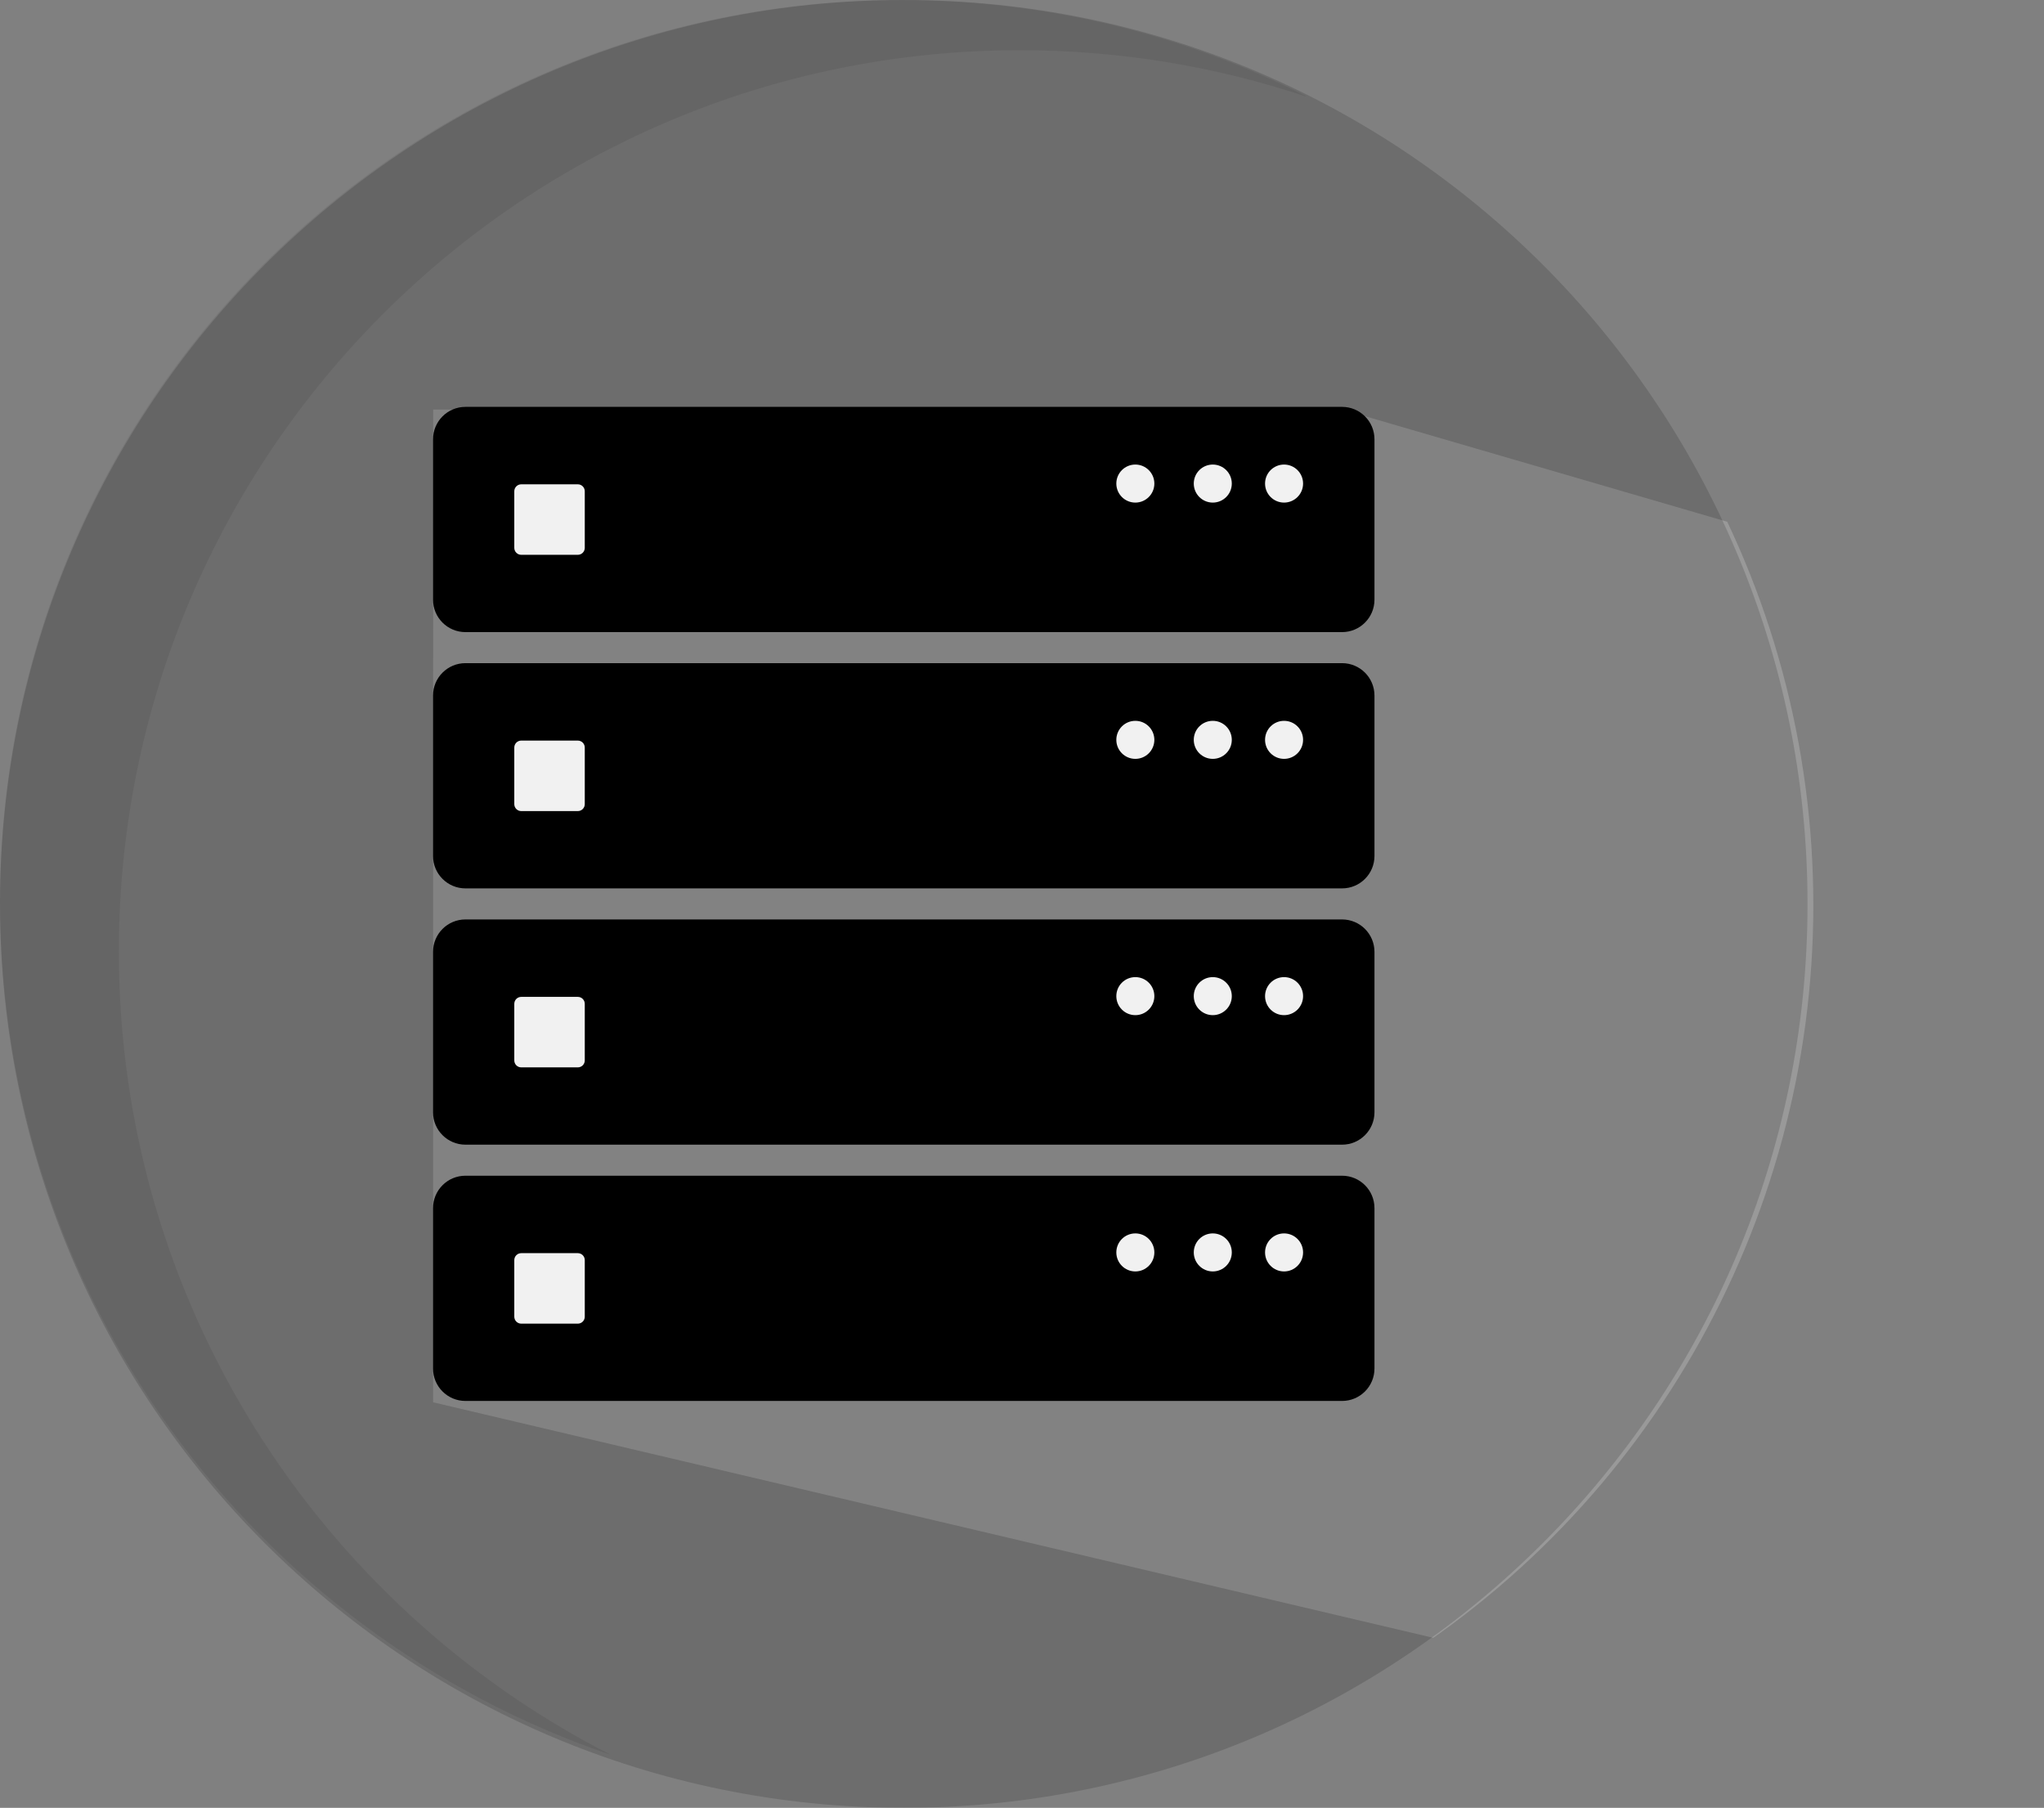 <?xml version="1.0" encoding="iso-8859-1"?>
<!-- Generator: Adobe Illustrator 18.1.0, SVG Export Plug-In . SVG Version: 6.00 Build 0)  -->
<!DOCTYPE svg PUBLIC "-//W3C//DTD SVG 1.1//EN" "http://www.w3.org/Graphics/SVG/1.1/DTD/svg11.dtd">
<svg version="1.1" xmlns="http://www.w3.org/2000/svg" xmlns:xlink="http://www.w3.org/1999/xlink" x="0px" y="0px"
	 viewBox="0 0 230.998 204.274" style="enable-background:new 0 0 230.998 204.274;" xml:space="preserve">
<rect x="0" y="0" width="230.998" height="204.274" fill="#808080" stroke="none"/>
<g id="circle_x5F_servers">
	<g>
		<defs>
			<circle id="SVGID_1_" cx="103.64" cy="102.268" r="101.289"/>
		</defs>
		<clipPath id="SVGID_2_">
			<use xlink:href="#SVGID_1_"  style="overflow:visible;"/>
		</clipPath>
		<polygon style="clip-path:url(#SVGID_2_);fill:#999999;" points="48.945,158.451 198.955,193.774 230.998,69.387 151.672,46.274 
			48.952,46.274 		"/>
	</g>
	<g>
		<g>
			<g>
				<g>
					<g style="opacity:0.15;">
						<g>
							<path d="M102.137,204.274c56.409,0,102.137-45.728,102.137-102.138C204.273,45.728,158.545,0,102.137,0S0,45.728,0,102.137
								C0,158.546,45.728,204.274,102.137,204.274"/>
						</g>
					</g>
				</g>
			</g>
			<g>
				<g>
					<g style="opacity:0.1;">
						<g>
							<path style="fill:#231F20;" d="M147.54,10.897c-10.14-3.386-20.991-5.22-32.27-5.22
								c-56.242,0-101.834,45.597-101.834,101.845c0,39.554,22.549,73.843,55.491,90.711l-0.238-0.055
								C28.72,184.426,0,146.492,0,101.85C0,45.603,45.593,0.006,101.834,0.006c16.449,0,31.987,3.9,45.74,10.827L147.54,10.897z"/>
							<path style="fill:none;" d="M147.54,10.897c-10.14-3.386-20.991-5.22-32.27-5.22c-56.242,0-101.834,45.597-101.834,101.845
								c0,39.554,22.549,73.843,55.491,90.711l-0.238-0.055C28.72,184.426,0,146.492,0,101.85C0,45.603,45.593,0.006,101.834,0.006
								c16.449,0,31.987,3.9,45.74,10.827L147.54,10.897z"/>
						</g>
					</g>
				</g>
			</g>
		</g>
		<g>
			<defs>
				<rect id="SVGID_3_" x="48.939" y="45.973" width="106.394" height="112.327"/>
			</defs>
			<clipPath id="SVGID_4_">
				<use xlink:href="#SVGID_3_"  style="overflow:visible;"/>
			</clipPath>
			<path style="clip-path:url(#SVGID_4_);" d="M48.939,154.639c0,2.023,1.64,3.661,3.661,3.661h99.071
				c2.022,0,3.661-1.639,3.661-3.661v-18.128c0-2.023-1.64-3.661-3.661-3.661H52.601c-2.022,0-3.661,1.639-3.661,3.661V154.639z"/>
			<path style="clip-path:url(#SVGID_4_);" d="M48.939,125.681c0,2.023,1.64,3.661,3.661,3.661h99.071
				c2.022,0,3.661-1.639,3.661-3.661v-18.128c0-2.023-1.64-3.661-3.661-3.661H52.601c-2.022,0-3.661,1.639-3.661,3.661V125.681z"/>
			<path style="clip-path:url(#SVGID_4_);" d="M48.939,96.722c0,2.023,1.64,3.661,3.661,3.661h99.071
				c2.022,0,3.661-1.639,3.661-3.661V78.594c0-2.023-1.64-3.661-3.661-3.661H52.601c-2.022,0-3.661,1.639-3.661,3.661V96.722z"/>
			<path style="clip-path:url(#SVGID_4_);" d="M48.939,67.764c0,2.023,1.64,3.661,3.661,3.661h99.071
				c2.022,0,3.661-1.639,3.661-3.661V49.635c0-2.023-1.64-3.661-3.661-3.661H52.601c-2.022,0-3.661,1.639-3.661,3.661V67.764z"/>
			<path style="clip-path:url(#SVGID_4_);fill:#F1F1F1;" d="M147.265,141.517c0,1.187-0.962,2.149-2.149,2.149
				c-1.187,0-2.149-0.962-2.149-2.149c0-1.187,0.962-2.149,2.149-2.149C146.303,139.368,147.265,140.33,147.265,141.517"/>
			<path style="clip-path:url(#SVGID_4_);fill:#F1F1F1;" d="M139.209,141.517c0,1.187-0.962,2.149-2.149,2.149
				c-1.188,0-2.149-0.962-2.149-2.149c0-1.187,0.961-2.149,2.149-2.149C138.246,139.368,139.209,140.33,139.209,141.517"/>
			<path style="clip-path:url(#SVGID_4_);fill:#F1F1F1;" d="M130.457,141.517c0,1.187-0.962,2.149-2.149,2.149
				c-1.187,0-2.149-0.962-2.149-2.149c0-1.187,0.962-2.149,2.149-2.149C129.494,139.368,130.457,140.33,130.457,141.517"/>
			<path style="clip-path:url(#SVGID_4_);fill:#F1F1F1;" d="M66.087,148.779c0,0.435-0.352,0.787-0.787,0.787h-6.392
				c-0.435,0-0.787-0.352-0.787-0.787v-6.392c0-0.435,0.352-0.787,0.787-0.787H65.3c0.435,0,0.787,0.352,0.787,0.787V148.779z"/>
			<path style="clip-path:url(#SVGID_4_);fill:#F1F1F1;" d="M147.265,112.558c0,1.187-0.962,2.149-2.149,2.149
				c-1.187,0-2.149-0.962-2.149-2.149s0.962-2.149,2.149-2.149C146.303,110.409,147.265,111.371,147.265,112.558"/>
			<path style="clip-path:url(#SVGID_4_);fill:#F1F1F1;" d="M139.209,112.558c0,1.187-0.962,2.149-2.149,2.149
				c-1.188,0-2.149-0.962-2.149-2.149s0.961-2.149,2.149-2.149C138.246,110.409,139.209,111.371,139.209,112.558"/>
			<path style="clip-path:url(#SVGID_4_);fill:#F1F1F1;" d="M130.457,112.558c0,1.187-0.962,2.149-2.149,2.149
				c-1.187,0-2.149-0.962-2.149-2.149s0.962-2.149,2.149-2.149C129.494,110.409,130.457,111.371,130.457,112.558"/>
			<path style="clip-path:url(#SVGID_4_);fill:#F1F1F1;" d="M66.087,119.821c0,0.435-0.352,0.787-0.787,0.787h-6.392
				c-0.435,0-0.787-0.352-0.787-0.787v-6.392c0-0.435,0.352-0.787,0.787-0.787H65.3c0.435,0,0.787,0.352,0.787,0.787V119.821z"/>
			<path style="clip-path:url(#SVGID_4_);fill:#F1F1F1;" d="M147.265,83.599c0,1.187-0.962,2.149-2.149,2.149
				c-1.187,0-2.149-0.962-2.149-2.149s0.962-2.149,2.149-2.149C146.303,81.45,147.265,82.412,147.265,83.599"/>
			<path style="clip-path:url(#SVGID_4_);fill:#F1F1F1;" d="M139.209,83.599c0,1.187-0.962,2.149-2.149,2.149
				c-1.188,0-2.149-0.962-2.149-2.149s0.961-2.149,2.149-2.149C138.246,81.45,139.209,82.412,139.209,83.599"/>
			<path style="clip-path:url(#SVGID_4_);fill:#F1F1F1;" d="M130.457,83.599c0,1.187-0.962,2.149-2.149,2.149
				c-1.187,0-2.149-0.962-2.149-2.149s0.962-2.149,2.149-2.149C129.494,81.45,130.457,82.412,130.457,83.599"/>
			<path style="clip-path:url(#SVGID_4_);fill:#F1F1F1;" d="M66.087,90.862c0,0.435-0.352,0.787-0.787,0.787h-6.392
				c-0.435,0-0.787-0.352-0.787-0.787v-6.392c0-0.435,0.352-0.787,0.787-0.787H65.3c0.435,0,0.787,0.352,0.787,0.787V90.862z"/>
			<path style="clip-path:url(#SVGID_4_);fill:#F1F1F1;" d="M147.265,54.641c0,1.187-0.962,2.149-2.149,2.149
				c-1.187,0-2.149-0.962-2.149-2.149c0-1.187,0.962-2.149,2.149-2.149C146.303,52.492,147.265,53.454,147.265,54.641"/>
			<path style="clip-path:url(#SVGID_4_);fill:#F1F1F1;" d="M139.209,54.641c0,1.187-0.962,2.149-2.149,2.149
				c-1.188,0-2.149-0.962-2.149-2.149c0-1.187,0.961-2.149,2.149-2.149C138.246,52.492,139.209,53.454,139.209,54.641"/>
			<path style="clip-path:url(#SVGID_4_);fill:#F1F1F1;" d="M130.457,54.641c0,1.187-0.962,2.149-2.149,2.149
				c-1.187,0-2.149-0.962-2.149-2.149c0-1.187,0.962-2.149,2.149-2.149C129.494,52.492,130.457,53.454,130.457,54.641"/>
			<path style="clip-path:url(#SVGID_4_);fill:#F1F1F1;" d="M66.087,61.904c0,0.435-0.352,0.787-0.787,0.787h-6.392
				c-0.435,0-0.787-0.352-0.787-0.787v-6.392c0-0.435,0.352-0.787,0.787-0.787H65.3c0.435,0,0.787,0.352,0.787,0.787V61.904z"/>
		</g>
	</g>
</g>
<g id="Layer_1">
</g>
</svg>
